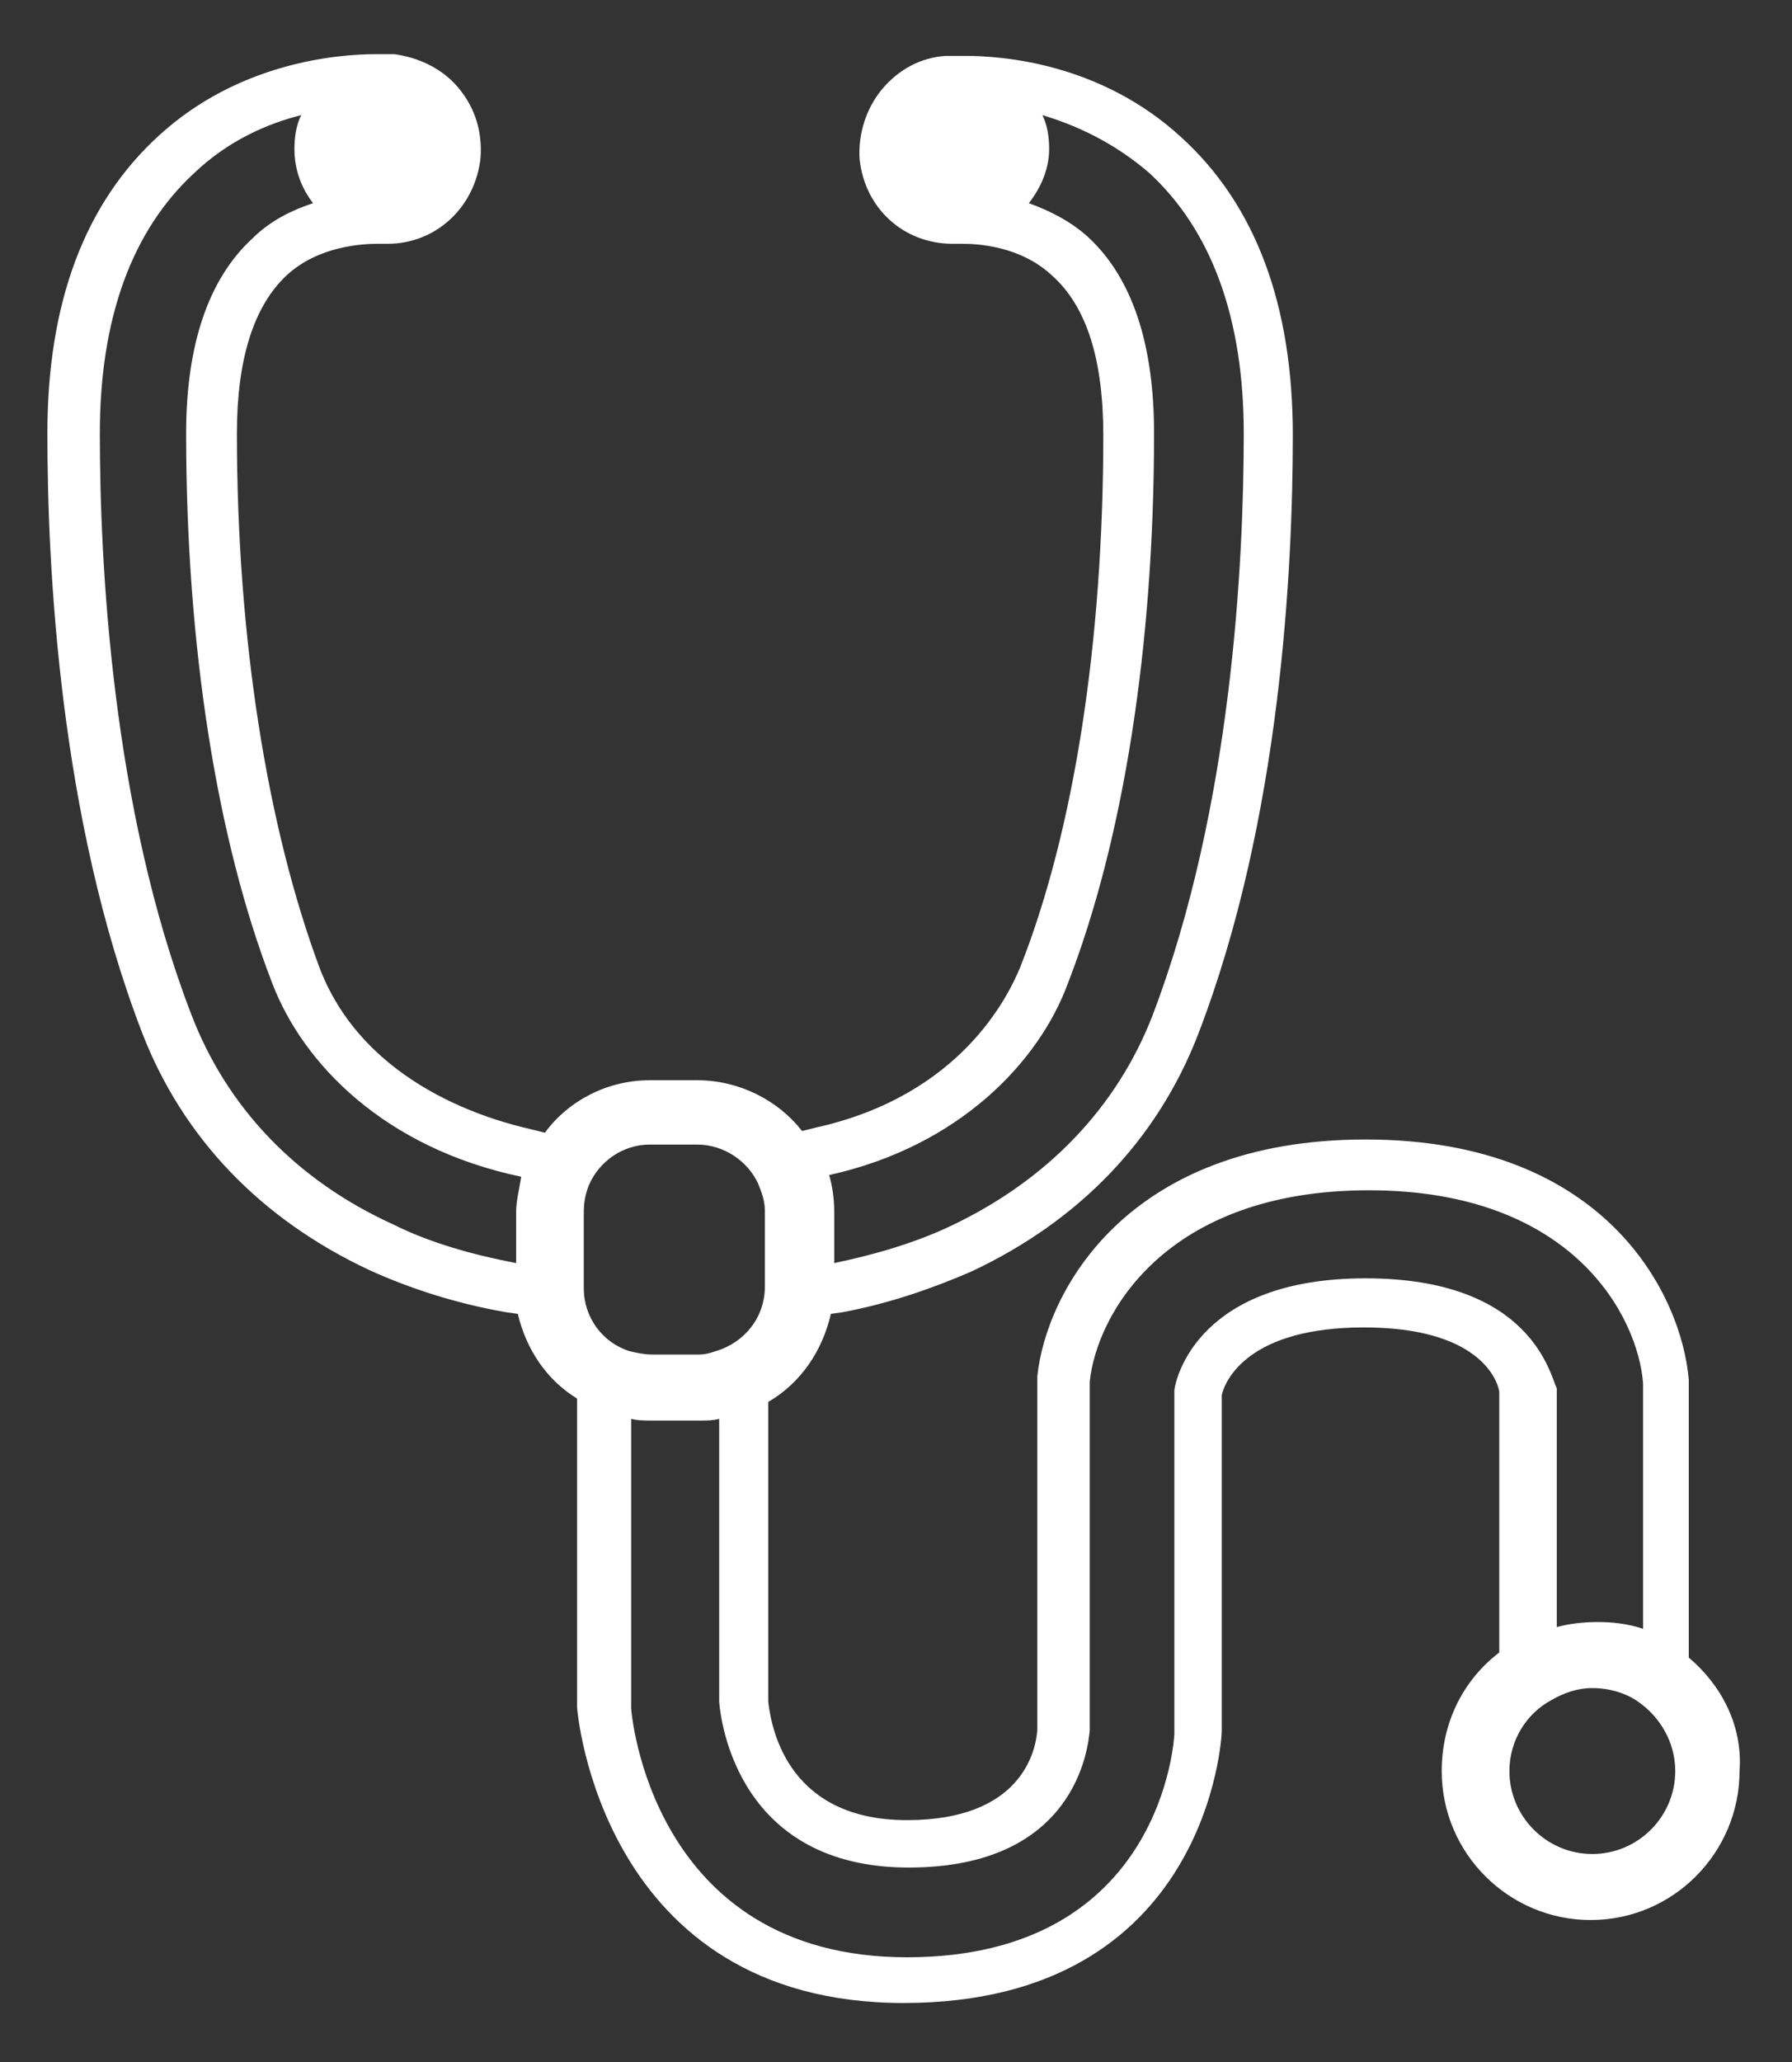 <?xml version="1.0" encoding="utf-8"?>
<!-- Generator: Adobe Illustrator 19.0.0, SVG Export Plug-In . SVG Version: 6.00 Build 0)  -->
<svg version="1.1" id="Capa_1" xmlns="http://www.w3.org/2000/svg" xmlns:xlink="http://www.w3.org/1999/xlink" x="0px" y="0px"
	 viewBox="0 0 105.9 121.8" style="enable-background:new 0 0 105.9 121.8;" xml:space="preserve">
<rect x="0" y="0" width="105.9" height="121.8" fill="#333333" stroke="none"/>
<style type="text/css">
	.st0{fill:#FFFFFF;}
</style>
<path id="XMLID_197_" class="st0" d="M99.8,97.9v-1.7V81.9v0l0,0l0-0.2l0-0.1l0-0.1c-0.4-4.9-4.8-14.2-19.1-14.2
	c-14.2,0-18.9,9.1-19.4,14l0,0.2v0.2l0,20.5c-0.1,1.3-1,5.3-7.7,5.3c-6.9,0-8-5.2-8.2-7V83.9v-1.1c1.9-1.1,3.2-3,3.7-5.2l0.7-0.1
	c2.7-0.5,5.3-1.4,7.6-2.4c6.4-3,11-7.8,13.4-14c4.9-12.7,5.6-27.6,5.6-35.4c0-7.7-2.2-13.6-6.6-17.6C65,3.7,59.2,3.3,57,3.3
	c-0.4,0-0.7,0-1.1,0c-1.5,0.1-2.8,0.8-3.8,2c-0.9,1.1-1.4,2.6-1.3,4.1c0.3,2.9,2.6,5,5.5,5c0.2,0,0.3,0,0.5,0c0,0,0,0,0,0
	c0,0,0.1,0,0.1,0c0.8,0,3.4,0.1,5.3,1.9c2,1.8,3,4.9,3,9.4c0,12.1-1.7,23.3-4.9,31.4c-0.7,1.7-3.5,7.6-12.1,9.5l-0.8,0.2
	c-1.4-1.8-3.7-3-6.2-3h-2.8c-2.5,0-4.8,1.2-6.2,3.1l-0.8-0.2c-2.2-0.5-9.8-2.5-12.5-9.5C15.8,48.9,14,37.7,14,25.6
	c0-4.4,1-7.5,2.9-9.3c1.9-1.8,4.6-1.9,5.4-1.9c0.1,0,0.1,0,0.2,0c0.1,0,0.3,0,0.4,0c2.9,0,5.2-2.2,5.5-5.1c0.1-1.5-0.3-2.9-1.3-4.1
	c-0.9-1.1-2.3-1.8-3.8-2c-0.2,0-0.6,0-1.1,0c-2.3,0-8.1,0.5-12.8,4.8c-4.4,4-6.6,9.9-6.6,17.6c0,7.8,0.7,22.7,5.6,35.4
	c2.4,6.2,7,11,13.4,14c2.4,1.1,5.2,2,8.1,2.5l0.7,0.1c0.5,2.1,1.7,3.9,3.5,5v1.1v16.8v0l0,0l0,0.2l0,0.1l0,0
	c0,0.2,1.4,17.5,19.3,17.5c18.1,0,18.8-15.9,18.8-16l0,0v0V82.4c0.2-0.9,1.6-4,8.4-4c6.8,0,7.9,3.1,8,3.8v13.9v1.5
	c-2.1,1.6-3.4,4.1-3.4,7c0,4.9,4,8.8,8.8,8.8c4.9,0,8.8-4,8.8-8.8C103,101.9,101.7,99.5,99.8,97.9z M63.1,58.1
	c3.3-8.5,5.1-20,5.1-32.5c0-5.3-1.3-9.2-3.9-11.6c-1.1-1-2.4-1.6-3.5-2c0.7-0.9,1.2-2,1.2-3.2c0-0.7-0.1-1.4-0.4-2
	c2,0.6,4.2,1.6,6.3,3.4c3.7,3.4,5.6,8.6,5.6,15.4c0,7.6-0.7,22.1-5.4,34.4c-2.1,5.4-6.2,9.7-11.9,12.4c-2.1,1-4.5,1.7-6.9,2.2v-3
	c0-0.8-0.1-1.5-0.3-2.2C56.7,67.7,61.4,62.7,63.1,58.1z M30.5,71.6v3c-2.6-0.5-5.1-1.2-7.3-2.3c-5.7-2.6-9.8-6.9-11.9-12.4
	C6.6,47.7,5.9,33.2,5.9,25.6c0-6.8,1.9-12,5.6-15.4c2-1.9,4.3-2.9,6.3-3.4c-0.3,0.6-0.4,1.3-0.4,2c0,1.2,0.4,2.3,1.1,3.2
	c-1.2,0.4-2.5,1-3.6,2.1c-2.6,2.4-3.9,6.3-3.9,11.5c0,12.5,1.8,24,5.1,32.5c1.8,4.7,6.6,9.7,14.7,11.4
	C30.7,70.2,30.5,70.9,30.5,71.6z M34.5,75.1v-3.5c0-0.6,0.1-1.1,0.3-1.6c0.6-1.4,2-2.4,3.6-2.4h2.8c1.6,0,3,1,3.6,2.3
	c0.2,0.5,0.4,1,0.4,1.6v3.5V76c0,1.8-1.2,3.3-2.9,3.8C42,79.9,41.7,80,41.3,80h-2.8c-0.4,0-0.9-0.1-1.3-0.2c-1.6-0.5-2.7-2-2.7-3.7
	V75.1z M80.7,75.5c-9.8,0-11.2,5.8-11.3,6.6v20.3c0,0.1-0.6,13.2-15.8,13.2c-15.2,0-16.3-14.6-16.3-14.7l0-0.2V83.8
	c0.4,0.1,0.8,0.1,1.3,0.1h2.8c0.4,0,0.7,0,1.1-0.1v16.7c0.1,1.3,1.2,9.8,11.2,9.8c9.9,0,10.6-7.1,10.7-8.1l0-20.6
	c0.4-3.9,4.4-11.3,16.5-11.3c12.1,0,15.9,7.5,16.2,11.4l0,0.2v14.3c-0.9-0.3-1.8-0.4-2.7-0.4c-0.8,0-1.7,0.1-2.4,0.3V82
	C91.6,81.2,90.5,75.5,80.7,75.5z M94.1,109.5c-2.7,0-4.9-2.2-4.9-4.9c0-1.8,1-3.4,2.5-4.2c0.7-0.4,1.5-0.7,2.4-0.7
	c1,0,2,0.3,2.7,0.8c1.3,0.9,2.2,2.4,2.2,4.1C99,107.3,96.8,109.5,94.1,109.5z"/>
</svg>

